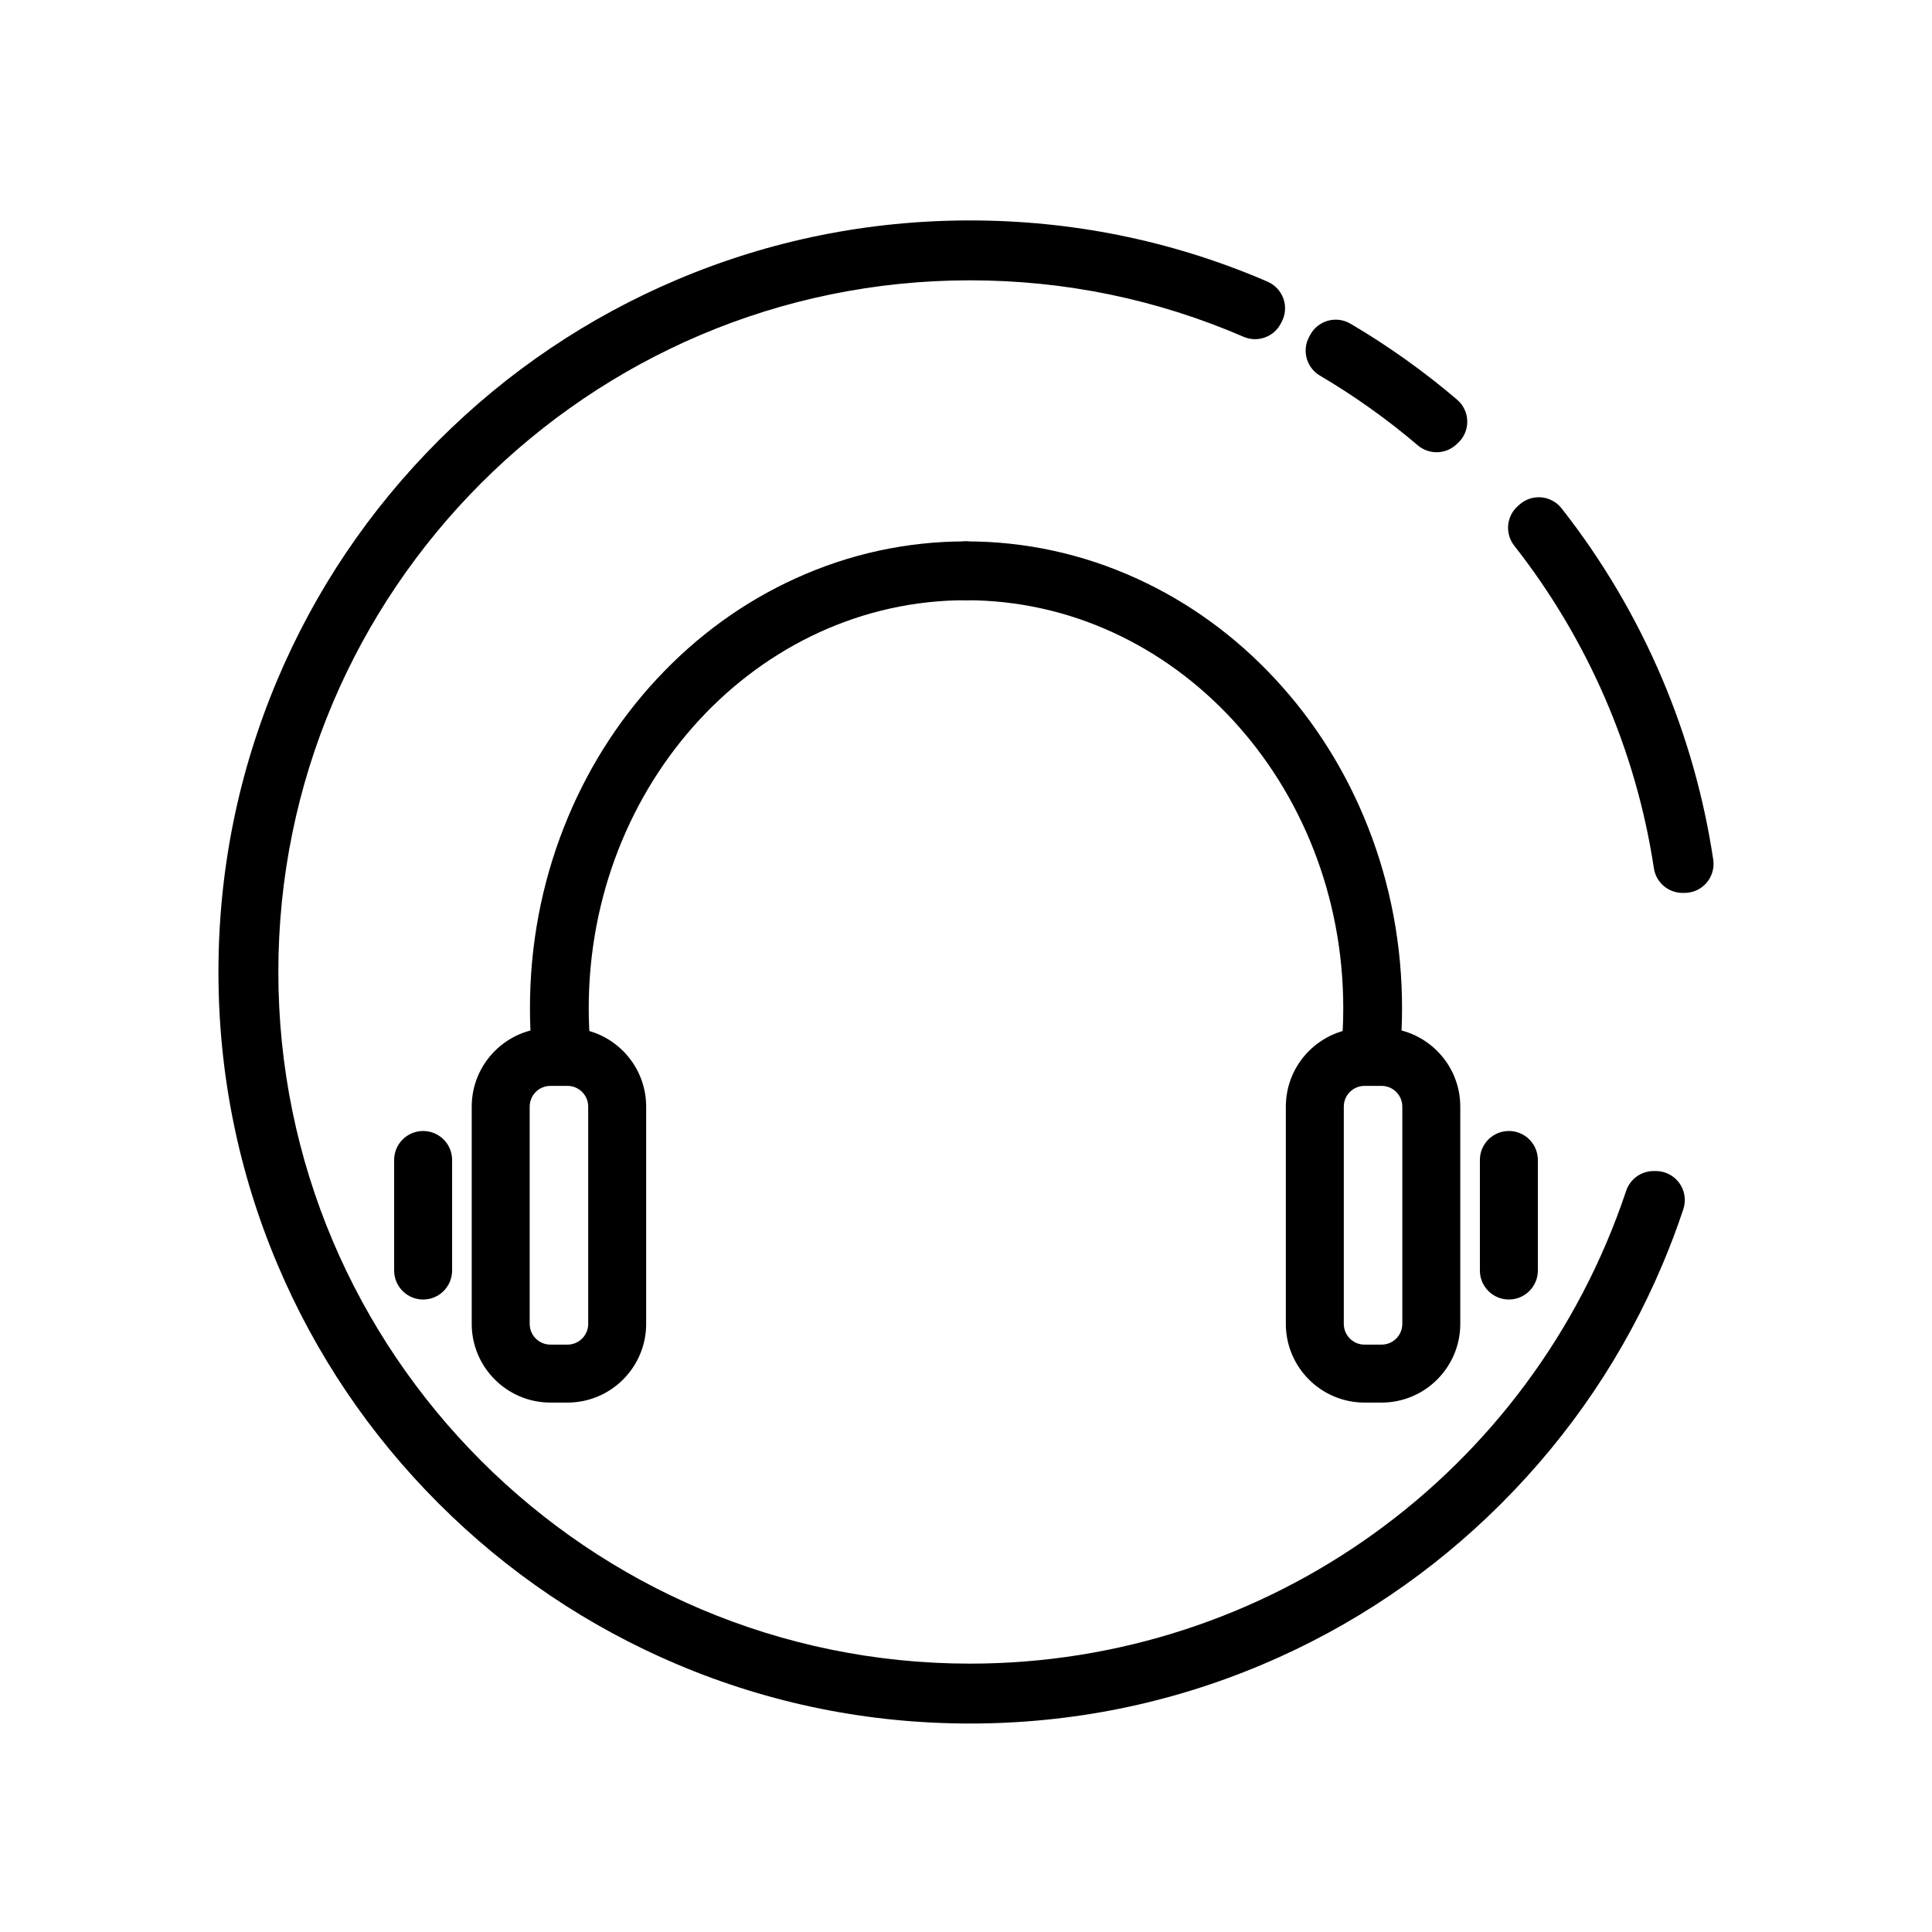 <?xml version="1.0" ?><!DOCTYPE svg  PUBLIC '-//W3C//DTD SVG 1.1//EN'  'http://www.w3.org/Graphics/SVG/1.1/DTD/svg11.dtd'><svg enable-background="new 0 0 1000 1000" height="1000px" id="Layer_1" version="1.1" viewBox="0 0 1000 1000" width="1000px" xml:space="preserve" xmlns="http://www.w3.org/2000/svg" xmlns:xlink="http://www.w3.org/1999/xlink"><g><g><g><path d="M290.892,560.693c-5.564,0-10.823-3.109-13.415-8.294c-0.13-0.26-0.259-0.512-0.393-0.766     c-0.916-1.739-1.481-3.643-1.664-5.601c-0.738-7.932-1.112-16.071-1.112-24.193c0-32.477,5.919-64.001,17.594-93.696     c11.308-28.745,27.502-54.571,48.133-76.762c20.711-22.275,44.849-39.772,71.742-52.005     c27.94-12.712,57.623-19.158,88.224-19.158c8.284,0,15,6.716,15,15v0.456c0,8.284-6.716,15-15,15     c-107.673,0-195.271,94.728-195.271,211.165c0,7.202,0.342,14.467,1.017,21.608c0.109,0.731,0.166,1.48,0.166,2.243     c0,7.98-6.232,14.506-14.096,14.974C291.508,560.684,291.199,560.693,290.892,560.693z"/></g><g><g><path d="M293.729,725.972h-8.842c-22.454,0-40.723-18.269-40.723-40.723V572.776c0-22.454,18.269-40.723,40.723-40.723h8.842      c22.454,0,40.723,18.269,40.723,40.723v112.473C334.451,707.703,316.183,725.972,293.729,725.972z M284.887,562.054      c-5.912,0-10.723,4.811-10.723,10.723v112.473c0,5.912,4.811,10.723,10.723,10.723h8.842c5.912,0,10.723-4.811,10.723-10.723      V572.776c0-5.912-4.811-10.723-10.723-10.723H284.887z"/></g><g><g><path d="M219.01,672.626c-8.284,0-15-6.716-15-15v-57.227c0-8.284,6.716-15,15-15s15,6.716,15,15v57.227       C234.01,665.91,227.294,672.626,219.01,672.626z"/></g></g></g></g><g><path d="M709.108,560.693c-1.379,0-2.775-0.191-4.156-0.589c-6.948-2.003-11.479-8.679-10.773-15.876    c0.725-7.392,1.092-14.924,1.092-22.389c0-116.437-87.598-211.165-195.271-211.165c-8.284,0-15-6.716-15-15v-0.456    c0-8.284,6.716-15,15-15c30.602,0,60.284,6.446,88.225,19.158c26.895,12.234,51.032,29.73,71.742,52.003    c20.633,22.195,36.826,48.021,48.131,76.761c11.676,29.697,17.595,61.221,17.595,93.698c0,8.122-0.374,16.262-1.112,24.193    c-0.183,1.958-0.748,3.861-1.664,5.601c-0.134,0.254-0.263,0.506-0.393,0.766C719.932,557.583,714.672,560.693,709.108,560.693z"/></g><g><g><path d="M715.113,725.972h-8.842c-22.454,0-40.723-18.269-40.723-40.723V572.776c0-22.454,18.269-40.723,40.723-40.723h8.842     c22.454,0,40.723,18.269,40.723,40.723v112.473C755.836,707.703,737.567,725.972,715.113,725.972z M706.271,562.054     c-5.912,0-10.723,4.811-10.723,10.723v112.473c0,5.912,4.811,10.723,10.723,10.723h8.842c5.912,0,10.723-4.811,10.723-10.723     V572.776c0-5.912-4.811-10.723-10.723-10.723H706.271z"/></g><g><g><path d="M780.99,672.626c-8.284,0-15-6.716-15-15v-57.227c0-8.284,6.716-15,15-15s15,6.716,15,15v57.227      C795.99,665.91,789.274,672.626,780.99,672.626z"/></g></g></g></g><g><g><path d="M502.064,892.094c-52.506,0-103.45-10.287-151.419-30.575c-46.324-19.595-87.923-47.642-123.643-83.361    c-35.72-35.718-63.766-77.316-83.359-123.643c-20.288-47.969-30.575-98.913-30.575-151.419    c0-52.507,10.287-103.453,30.575-151.422c19.592-46.322,47.638-87.921,83.359-123.642c35.721-35.722,77.32-63.768,123.643-83.359    c47.969-20.289,98.913-30.576,151.419-30.576c52.508,0,103.452,10.287,151.42,30.576c0.579,0.245,1.146,0.493,1.711,0.74    l0.903,0.394c3.85,1.665,6.827,4.865,8.21,8.825c1.382,3.96,1.043,8.318-0.935,12.017l-0.525,0.982    c-3.679,6.882-12.022,9.792-19.183,6.694c-44.835-19.395-92.477-29.228-141.602-29.228    c-197.399,0-357.996,160.598-357.996,357.999c0,197.4,160.597,357.998,357.996,357.998c154.191,0,290.68-98.346,339.633-244.721    c2.046-6.117,7.774-10.242,14.226-10.242h1.139c4.82,0,9.348,2.317,12.167,6.228s3.588,8.938,2.064,13.511    c-3.217,9.665-6.853,19.302-10.804,28.646c-19.595,46.326-47.641,87.926-83.36,123.643c-35.72,35.72-77.319,63.767-123.644,83.361    C605.517,881.807,554.572,892.094,502.064,892.094z"/></g><g><path d="M743.569,234.082c-3.457,0-6.918-1.19-9.726-3.581c-15.768-13.43-32.811-25.571-50.655-36.086    c-6.93-4.083-9.405-12.906-5.611-19.998l0.554-1.035c1.926-3.6,5.235-6.26,9.165-7.365c3.932-1.104,8.142-0.561,11.661,1.508    c19.447,11.428,38.031,24.664,55.233,39.341c3.277,2.796,5.194,6.866,5.263,11.173c0.068,4.308-1.719,8.436-4.905,11.335    l-0.885,0.805C750.807,232.776,747.189,234.082,743.569,234.082z"/></g><g><path d="M871.932,462.164h-1.055c-7.419,0-13.724-5.424-14.832-12.76c-9.162-60.667-34.154-118.401-72.275-166.96    c-4.859-6.19-4.108-15.083,1.72-20.371l0.896-0.813c3.083-2.797,7.199-4.187,11.337-3.838c4.147,0.349,7.964,2.406,10.536,5.679    c21.22,27.002,38.793,56.802,52.231,88.574c12.65,29.91,21.491,61.29,26.277,93.27c0.646,4.317-0.621,8.703-3.471,12.01    S876.298,462.164,871.932,462.164z"/></g></g></svg>